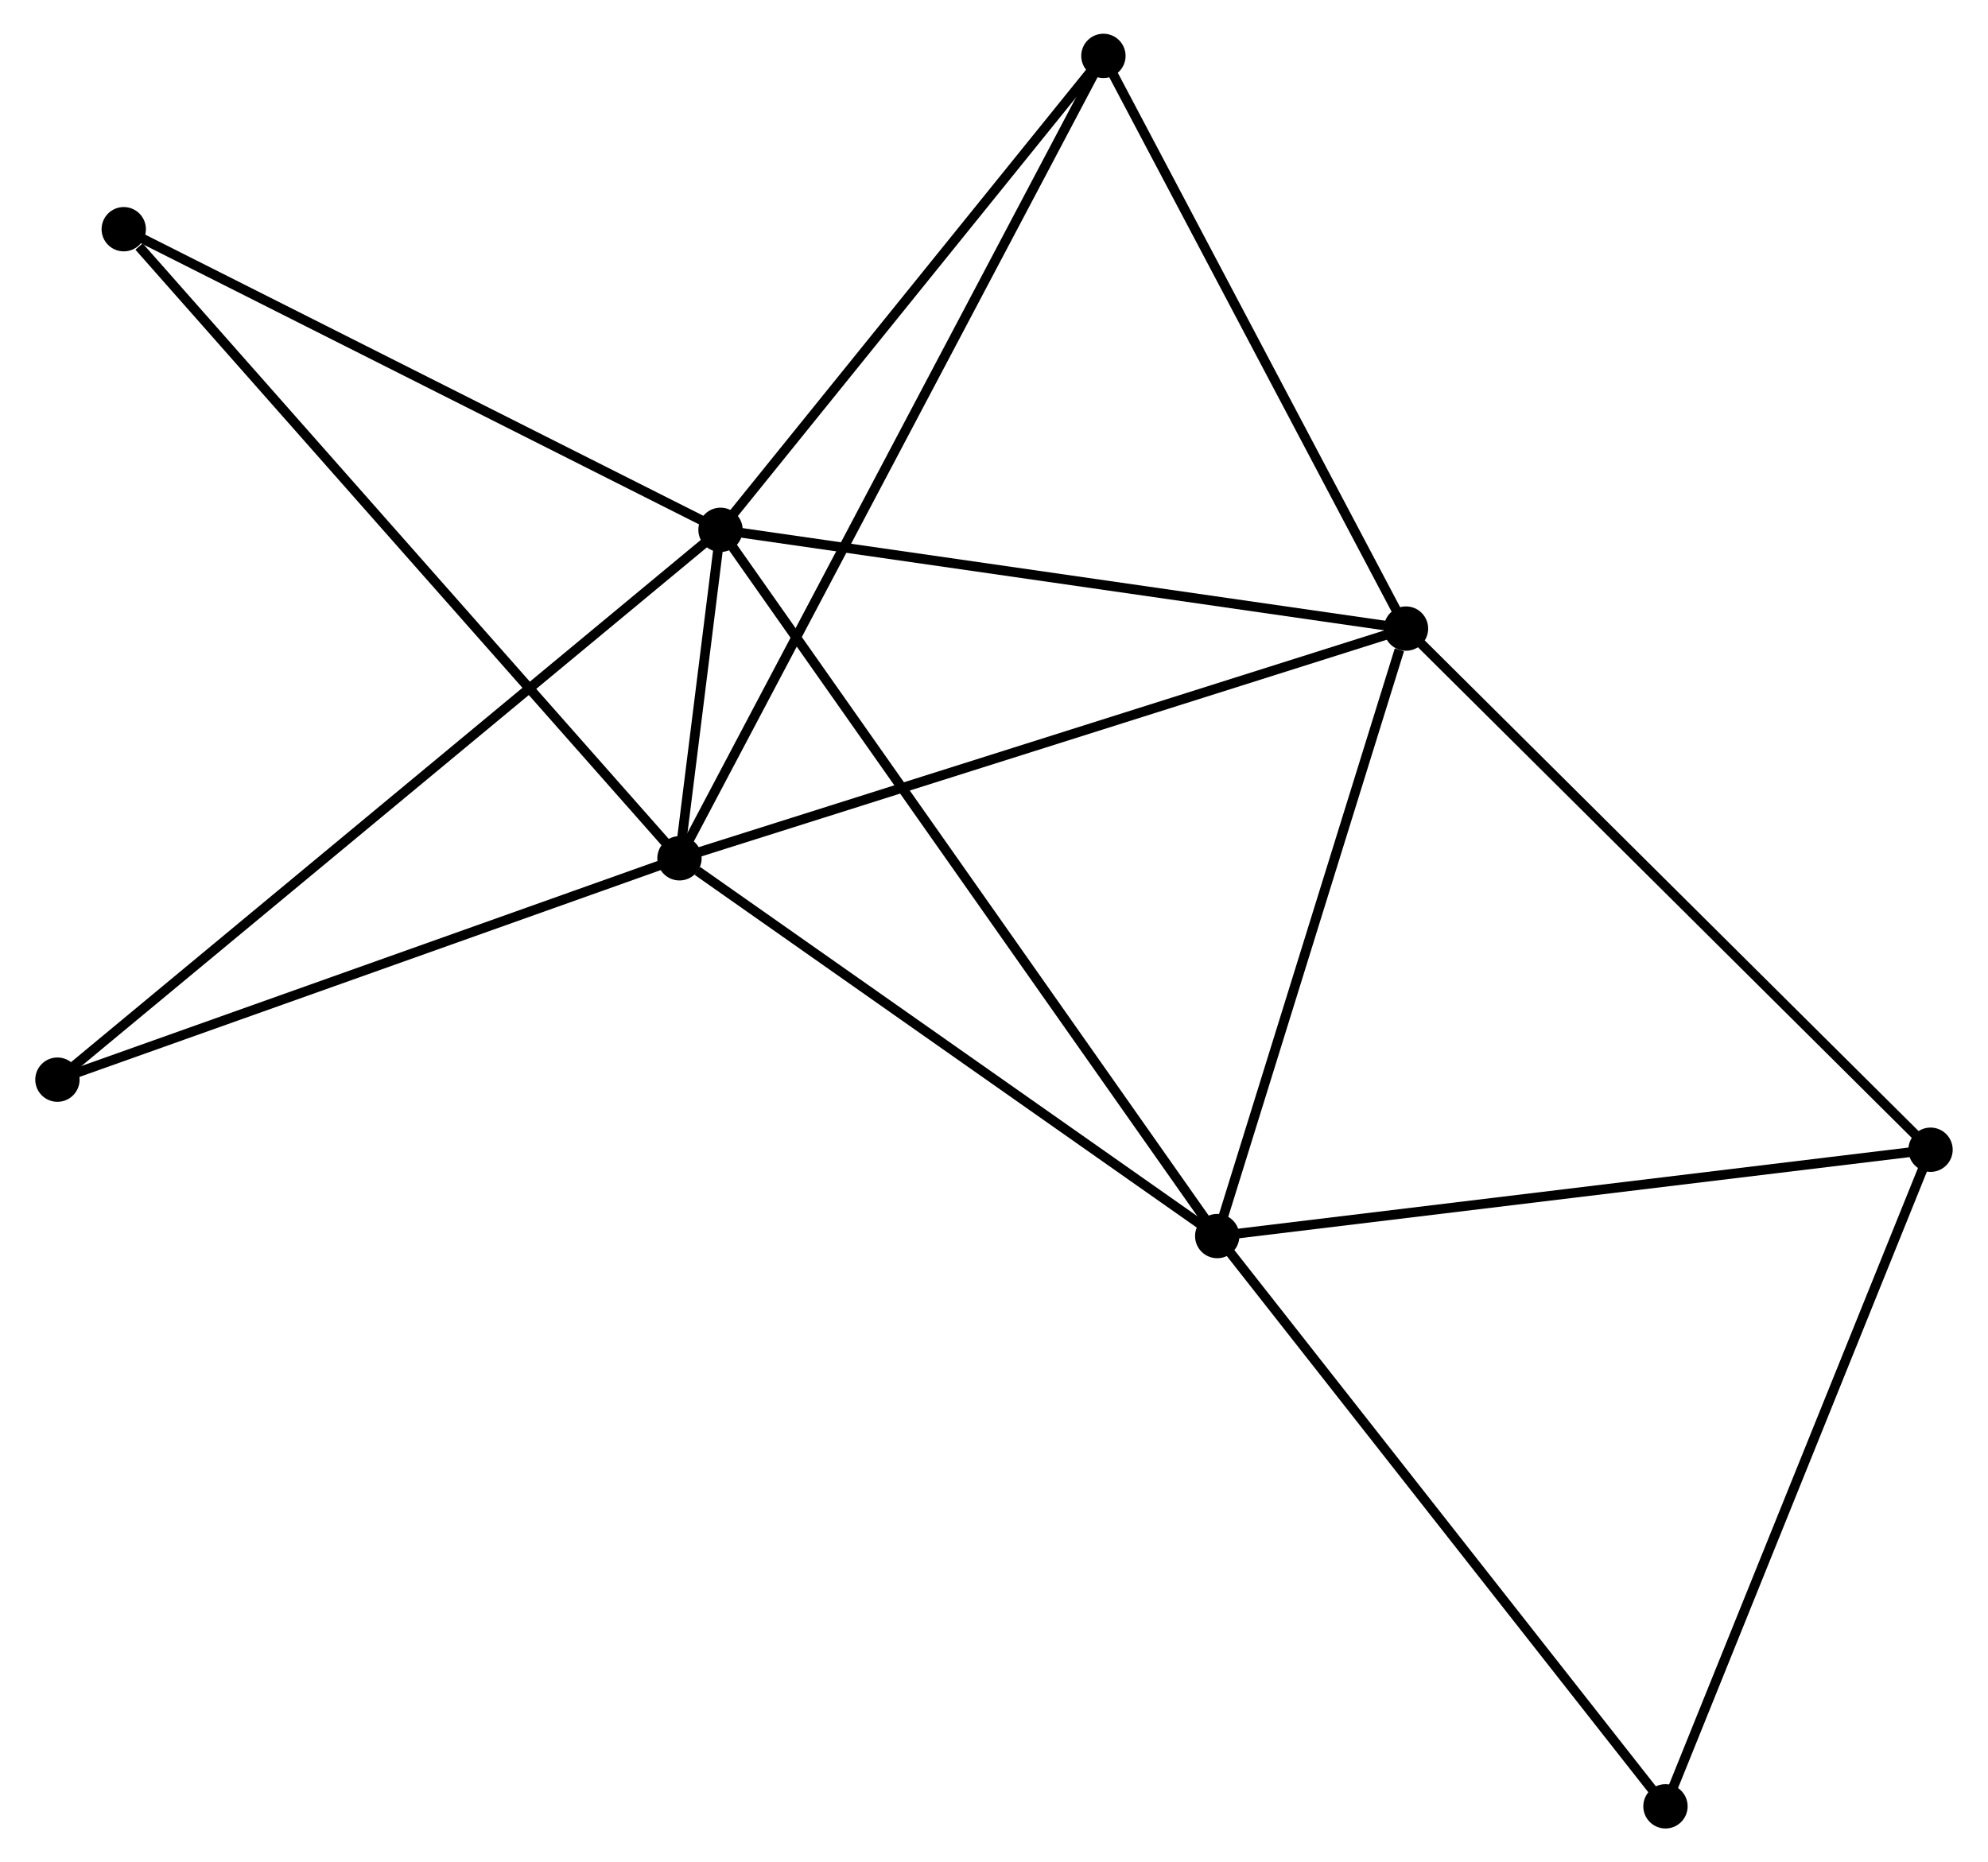 <?xml version="1.0" encoding="UTF-8" standalone="no"?>
<!DOCTYPE svg PUBLIC "-//W3C//DTD SVG 1.1//EN"
 "http://www.w3.org/Graphics/SVG/1.1/DTD/svg11.dtd">
<!-- Generated by graphviz version 2.36.0 (20140111.2315)
 -->
<!-- Title: %3 Pages: 1 -->
<svg width="206pt" height="193pt"
 viewBox="0.00 0.00 205.95 193.25" xmlns="http://www.w3.org/2000/svg" xmlns:xlink="http://www.w3.org/1999/xlink">
<g id="graph0" class="graph" transform="scale(1 1) rotate(0) translate(4 189.253)">
<title>%3</title>
<!-- 0 -->
<g id="node1" class="node"><title>0</title>
<ellipse fill="black" stroke="black" cx="70.6" cy="-134.27" rx="1.8" ry="1.8"/>
</g>
<!-- 1 -->
<g id="node2" class="node"><title>1</title>
<ellipse fill="black" stroke="black" cx="66.341" cy="-100.182" rx="1.8" ry="1.8"/>
</g>
<!-- 0&#45;&#45;1 -->
<g id="edge1" class="edge"><title>0&#45;&#45;1</title>
<path fill="none" stroke="black" d="M70.371,-132.438C69.638,-126.574 67.355,-108.302 66.592,-102.194"/>
</g>
<!-- 2 -->
<g id="node3" class="node"><title>2</title>
<ellipse fill="black" stroke="black" cx="122.136" cy="-60.979" rx="1.8" ry="1.8"/>
</g>
<!-- 0&#45;&#45;2 -->
<g id="edge2" class="edge"><title>0&#45;&#45;2</title>
<path fill="none" stroke="black" d="M71.677,-132.74C78.383,-123.201 114.376,-72.015 121.066,-62.501"/>
</g>
<!-- 3 -->
<g id="node4" class="node"><title>3</title>
<ellipse fill="black" stroke="black" cx="141.722" cy="-124.021" rx="1.8" ry="1.8"/>
</g>
<!-- 0&#45;&#45;3 -->
<g id="edge3" class="edge"><title>0&#45;&#45;3</title>
<path fill="none" stroke="black" d="M72.652,-133.975C83.038,-132.478 129.711,-125.752 139.797,-124.299"/>
</g>
<!-- 5 -->
<g id="node5" class="node"><title>5</title>
<ellipse fill="black" stroke="black" cx="110.327" cy="-183.453" rx="1.8" ry="1.8"/>
</g>
<!-- 0&#45;&#45;5 -->
<g id="edge4" class="edge"><title>0&#45;&#45;5</title>
<path fill="none" stroke="black" d="M71.922,-135.907C77.953,-143.374 102.833,-174.176 108.959,-181.76"/>
</g>
<!-- 6 -->
<g id="node6" class="node"><title>6</title>
<ellipse fill="black" stroke="black" cx="8.681" cy="-165.467" rx="1.8" ry="1.8"/>
</g>
<!-- 0&#45;&#45;6 -->
<g id="edge5" class="edge"><title>0&#45;&#45;6</title>
<path fill="none" stroke="black" d="M68.814,-135.17C59.772,-139.726 19.138,-160.198 10.357,-164.622"/>
</g>
<!-- 7 -->
<g id="node7" class="node"><title>7</title>
<ellipse fill="black" stroke="black" cx="1.8" cy="-77.211" rx="1.8" ry="1.8"/>
</g>
<!-- 0&#45;&#45;7 -->
<g id="edge6" class="edge"><title>0&#45;&#45;7</title>
<path fill="none" stroke="black" d="M69.163,-133.079C60.209,-125.653 12.16,-85.803 3.229,-78.396"/>
</g>
<!-- 1&#45;&#45;2 -->
<g id="edge7" class="edge"><title>1&#45;&#45;2</title>
<path fill="none" stroke="black" d="M68.197,-98.878C76.82,-92.82 112.869,-67.491 120.651,-62.023"/>
</g>
<!-- 1&#45;&#45;3 -->
<g id="edge8" class="edge"><title>1&#45;&#45;3</title>
<path fill="none" stroke="black" d="M68.204,-100.772C78.633,-104.07 129.665,-120.208 139.924,-123.452"/>
</g>
<!-- 1&#45;&#45;5 -->
<g id="edge9" class="edge"><title>1&#45;&#45;5</title>
<path fill="none" stroke="black" d="M67.259,-101.922C72.984,-112.759 103.703,-170.914 109.413,-181.723"/>
</g>
<!-- 1&#45;&#45;6 -->
<g id="edge10" class="edge"><title>1&#45;&#45;6</title>
<path fill="none" stroke="black" d="M64.915,-101.796C57.007,-110.75 18.58,-154.259 10.268,-163.669"/>
</g>
<!-- 1&#45;&#45;7 -->
<g id="edge11" class="edge"><title>1&#45;&#45;7</title>
<path fill="none" stroke="black" d="M64.479,-99.52C55.054,-96.165 12.7,-81.09 3.547,-77.833"/>
</g>
<!-- 2&#45;&#45;3 -->
<g id="edge12" class="edge"><title>2&#45;&#45;3</title>
<path fill="none" stroke="black" d="M122.701,-62.798C125.511,-71.842 137.966,-111.933 141.036,-121.814"/>
</g>
<!-- 4 -->
<g id="node8" class="node"><title>4</title>
<ellipse fill="black" stroke="black" cx="196.146" cy="-69.939" rx="1.8" ry="1.8"/>
</g>
<!-- 2&#45;&#45;4 -->
<g id="edge13" class="edge"><title>2&#45;&#45;4</title>
<path fill="none" stroke="black" d="M123.966,-61.2C134.116,-62.429 183.441,-68.401 194.109,-69.693"/>
</g>
<!-- 8 -->
<g id="node9" class="node"><title>8</title>
<ellipse fill="black" stroke="black" cx="168.644" cy="-1.8" rx="1.8" ry="1.8"/>
</g>
<!-- 2&#45;&#45;8 -->
<g id="edge14" class="edge"><title>2&#45;&#45;8</title>
<path fill="none" stroke="black" d="M123.286,-59.516C129.664,-51.4 160.66,-11.96 167.364,-3.429"/>
</g>
<!-- 3&#45;&#45;5 -->
<g id="edge16" class="edge"><title>3&#45;&#45;5</title>
<path fill="none" stroke="black" d="M140.816,-125.736C136.232,-134.414 115.629,-173.416 111.177,-181.844"/>
</g>
<!-- 3&#45;&#45;4 -->
<g id="edge15" class="edge"><title>3&#45;&#45;4</title>
<path fill="none" stroke="black" d="M143.067,-122.684C150.531,-115.267 186.803,-79.224 194.648,-71.428"/>
</g>
<!-- 4&#45;&#45;8 -->
<g id="edge17" class="edge"><title>4&#45;&#45;8</title>
<path fill="none" stroke="black" d="M195.467,-68.255C191.695,-58.91 173.365,-13.498 169.401,-3.676"/>
</g>
</g>
</svg>
